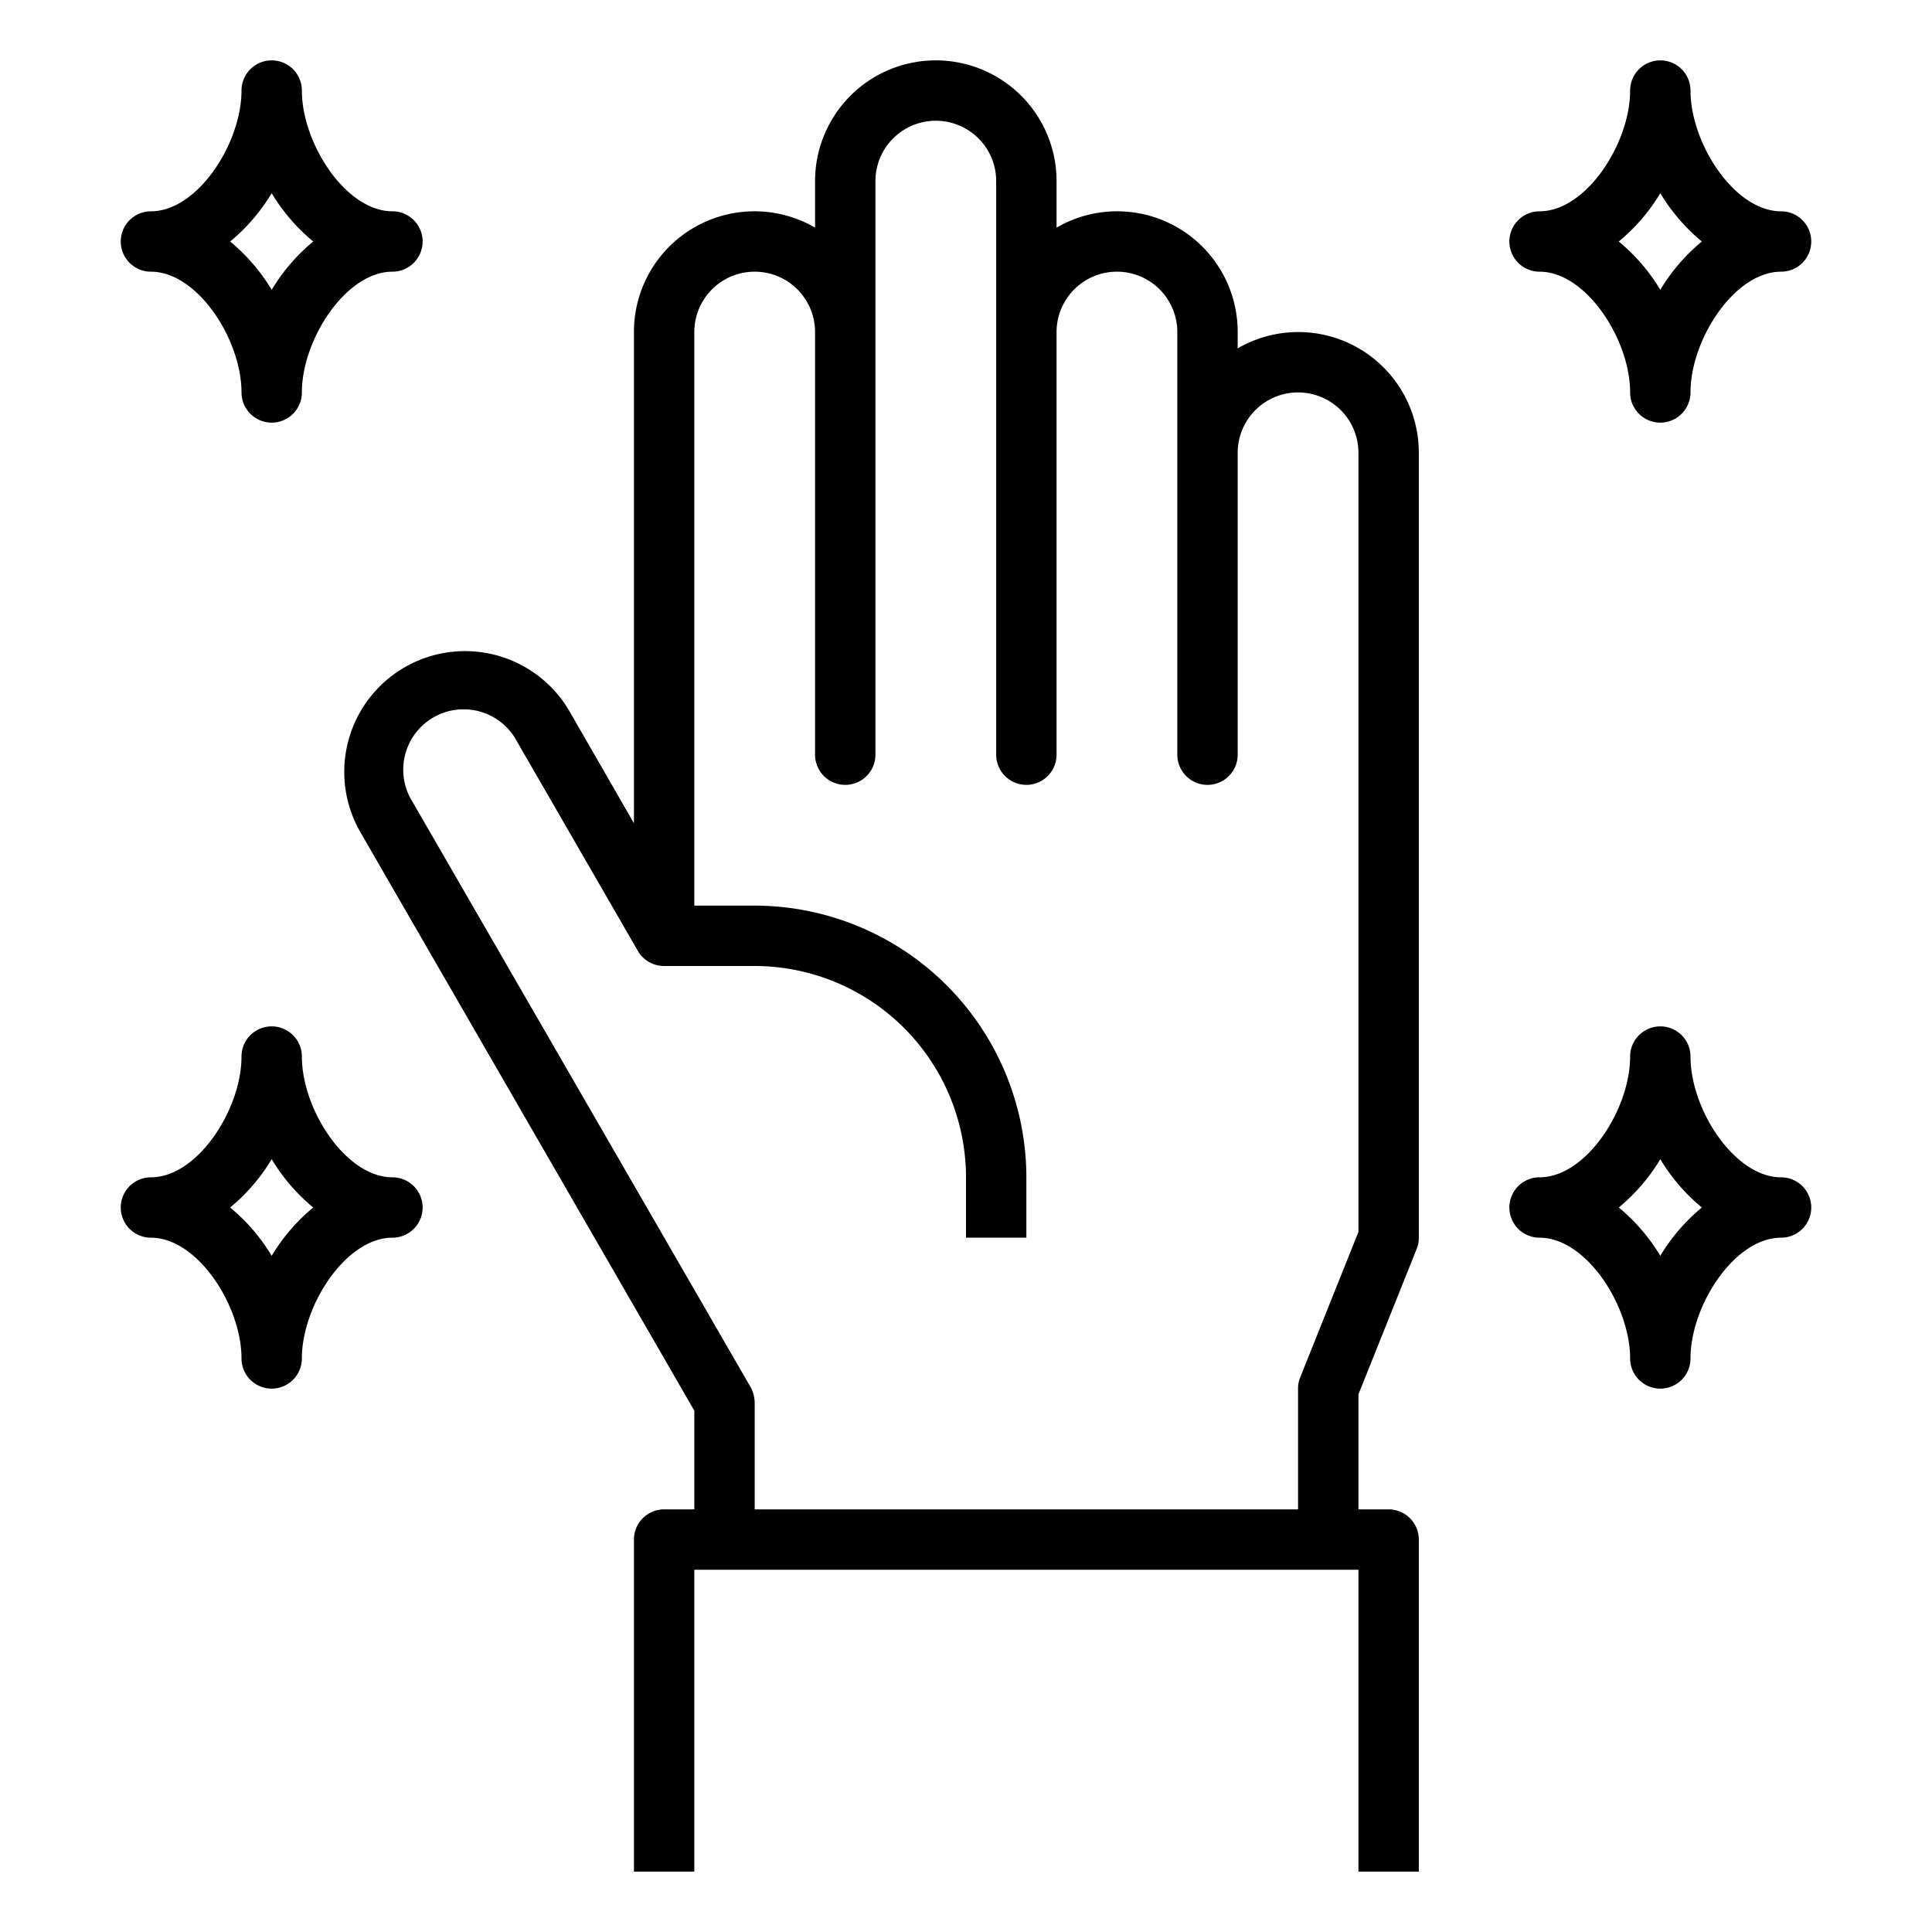 <svg xmlns="http://www.w3.org/2000/svg" viewBox="0 0 64 64" x="0px" y="0px"><g data-name="Hand Washing-Washing-Hand-Hygiene-Cleaning"><path d="M46.93,41.37A.937.937,0,0,0,47,41V15a3.994,3.994,0,0,0-6-3.46V11a3.994,3.994,0,0,0-6-3.46V6a4,4,0,0,0-8,0V7.54A3.994,3.994,0,0,0,21,11V27.27l-2.13-3.7a4,4,0,0,0-6.93,4L23,46.73V50H22a1,1,0,0,0-1,1V62h2V52H45V62h2V51a1,1,0,0,0-1-1H45V46.19Zm-3.86,4.26A.937.937,0,0,0,43,46v4H25V46.46a1.128,1.128,0,0,0-.13-.5L13.67,26.57a2,2,0,1,1,3.46-2l4,6.93A1,1,0,0,0,22,32h3a7.008,7.008,0,0,1,7,7v2h2V39a9.014,9.014,0,0,0-9-9H23V11a2,2,0,0,1,4,0V25a1,1,0,0,0,2,0V6a2,2,0,0,1,4,0V25a1,1,0,0,0,2,0V11a2,2,0,0,1,4,0V25a1,1,0,0,0,2,0V15a2,2,0,0,1,4,0V40.81Z"></path><path d="M59,39c-1.545,0-3-2.253-3-4a1,1,0,0,0-2,0c0,1.747-1.455,4-3,4a1,1,0,0,0,0,2c1.545,0,3,2.253,3,4a1,1,0,0,0,2,0c0-1.747,1.455-4,3-4a1,1,0,0,0,0-2Zm-4,2.6A6.243,6.243,0,0,0,53.624,40,6.243,6.243,0,0,0,55,38.4,6.243,6.243,0,0,0,56.376,40,6.243,6.243,0,0,0,55,41.6Z"></path><path d="M5,9c1.545,0,3,2.253,3,4a1,1,0,0,0,2,0c0-1.747,1.455-4,3-4a1,1,0,0,0,0-2c-1.545,0-3-2.253-3-4A1,1,0,0,0,8,3C8,4.747,6.545,7,5,7A1,1,0,0,0,5,9ZM9,6.4A6.243,6.243,0,0,0,10.376,8,6.243,6.243,0,0,0,9,9.6,6.243,6.243,0,0,0,7.624,8,6.243,6.243,0,0,0,9,6.4Z"></path><path d="M13,39c-1.545,0-3-2.253-3-4a1,1,0,0,0-2,0c0,1.747-1.455,4-3,4a1,1,0,0,0,0,2c1.545,0,3,2.253,3,4a1,1,0,0,0,2,0c0-1.747,1.455-4,3-4a1,1,0,0,0,0-2ZM9,41.6A6.243,6.243,0,0,0,7.624,40,6.243,6.243,0,0,0,9,38.4,6.243,6.243,0,0,0,10.376,40,6.243,6.243,0,0,0,9,41.6Z"></path><path d="M51,9c1.545,0,3,2.253,3,4a1,1,0,0,0,2,0c0-1.747,1.455-4,3-4a1,1,0,0,0,0-2c-1.545,0-3-2.253-3-4a1,1,0,0,0-2,0c0,1.747-1.455,4-3,4a1,1,0,0,0,0,2Zm4-2.6A6.243,6.243,0,0,0,56.376,8,6.243,6.243,0,0,0,55,9.6,6.243,6.243,0,0,0,53.624,8,6.243,6.243,0,0,0,55,6.4Z"></path></g></svg>
